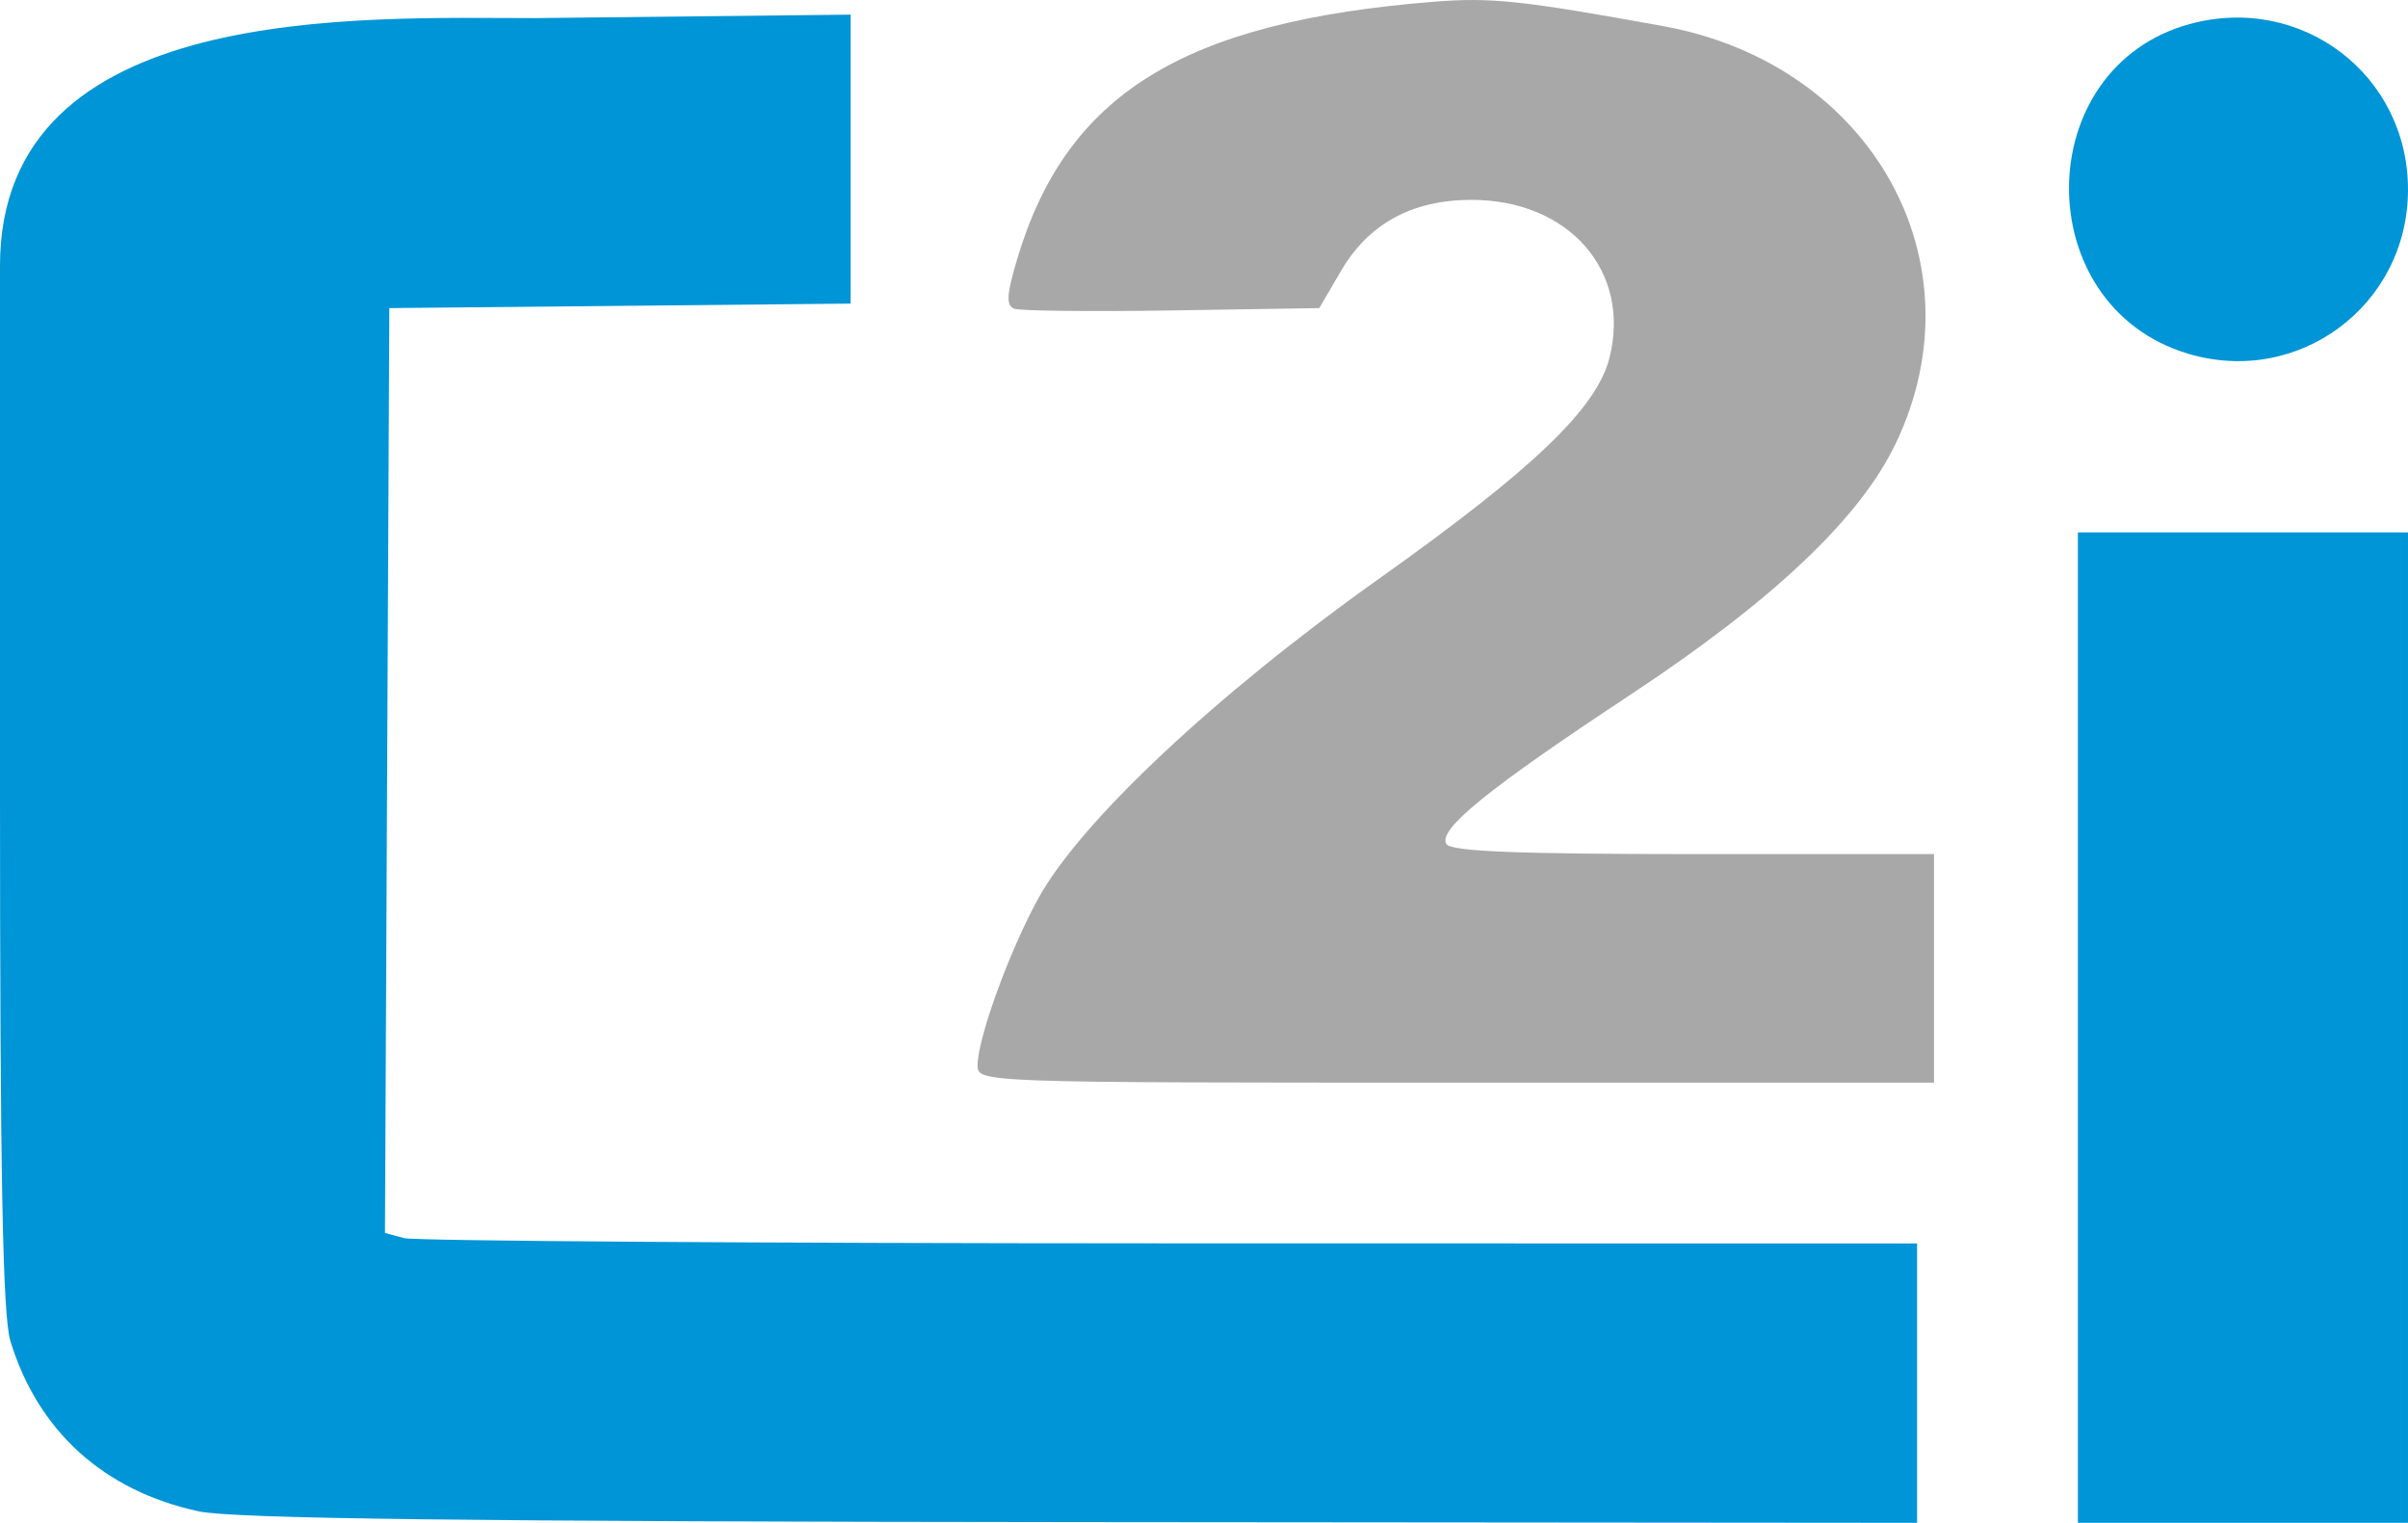 <?xml version="1.0" encoding="UTF-8" standalone="no"?>
<svg
   xmlns:dc="http://purl.org/dc/elements/1.1/"
   xmlns:cc="http://creativecommons.org/ns#"
   xmlns:rdf="http://www.w3.org/1999/02/22-rdf-syntax-ns#"
   xmlns:svg="http://www.w3.org/2000/svg"
   xmlns="http://www.w3.org/2000/svg"
   xmlns:sodipodi="http://sodipodi.sourceforge.net/DTD/sodipodi-0.dtd"
   xmlns:inkscape="http://www.inkscape.org/namespaces/inkscape"
   version="1.1"
   id="svg2"
   viewBox="0 0 284.5 179.896"
   height="50.771mm"
   width="80.292mm"
   inkscape:version="0.91 r13725"
   sodipodi:docname="c2i.svg">
  <sodipodi:namedview
     pagecolor="#ffffff"
     bordercolor="#666666"
     borderopacity="1"
     objecttolerance="10"
     gridtolerance="10"
     guidetolerance="10"
     inkscape:pageopacity="0"
     inkscape:pageshadow="2"
     inkscape:window-width="3840"
     inkscape:window-height="2031"
     id="namedview5461"
     showgrid="false"
     inkscape:zoom="4.8945008"
     inkscape:cx="124.00567"
     inkscape:cy="102.34026"
     inkscape:window-x="0"
     inkscape:window-y="55"
     inkscape:window-maximized="1"
     inkscape:current-layer="layer1" />
  <defs
     id="defs4" />
  <g
     transform="translate(210.235,-284.913)"
     id="layer1">
    <path
       style="fill:#0095d6;stroke:none"
       d="m -186.763,463.45 c -11.196,-2.412 -18.994,-9.467 -22.247,-20.126 -0.91,-2.983 -1.225,-19.826 -1.225,-65.515 l 0,-61.5 c 0,-31.251 42.612,-29.259 63.25,-29.259 l 37.25,-0.409 0,17.068 0,17.068 -27.25,0.266 -27.25,0.266 -0.258,54.631 -0.258,54.631 2.258,0.605 c 1.242,0.333 41.971,0.611 90.508,0.619 l 88.25,0.014 0,16.5 0,16.5 -98.75,-0.084 c -72.346,-0.061 -100.228,-0.402 -104.278,-1.275 z m 222.028,-57.141 0,-58.5 19.5,0 19.5,0 0,58.5 0,58.5 -19.5,0 -19.5,0 z m 13,-79.619 c -18.886,-5.667 -18.679,-33.851 0.285,-38.957 13.166,-3.545 25.715,6.008 25.715,19.577 0,13.67 -12.924,23.304 -26,19.381 z"
       id="path4219"
       inkscape:connector-curvature="0"
       sodipodi:nodetypes="csssccccccccsscccscccccccccccssss" />
    <path
       style="fill:#a8a8a8;stroke:none"
       d="m -94.735,410.777 c 0,-3.212 3.786,-13.608 7.211,-19.803 5.007,-9.056 20.943,-23.998 40.155,-37.652 18.375,-13.059 25.814,-20.194 27.304,-26.191 2.54,-10.214 -4.818,-18.608 -16.311,-18.608 -6.998,0 -12.153,2.802 -15.412,8.377 l -2.577,4.408 -17.4,0.275 c -9.57,0.151 -17.96,0.059 -18.645,-0.203 -0.971,-0.373 -0.899,-1.645 0.325,-5.775 5.801,-19.569 19.595,-28.113 49.214,-30.485 6.8,-0.544 10.424,-0.16 27.136,2.877 24.658,4.482 37.701,27.83 27.507,49.242 -4.229,8.883 -14.473,18.582 -31.507,29.83 -16.767,11.071 -22.661,15.86 -21.613,17.557 0.534,0.865 8.368,1.182 29.172,1.182 l 28.441,0 0,13.5 0,13.5 -56.5,0 c -56.126,0 -56.5,-0.013 -56.5,-2.032 z"
       id="path4225" />
  </g>
</svg>
